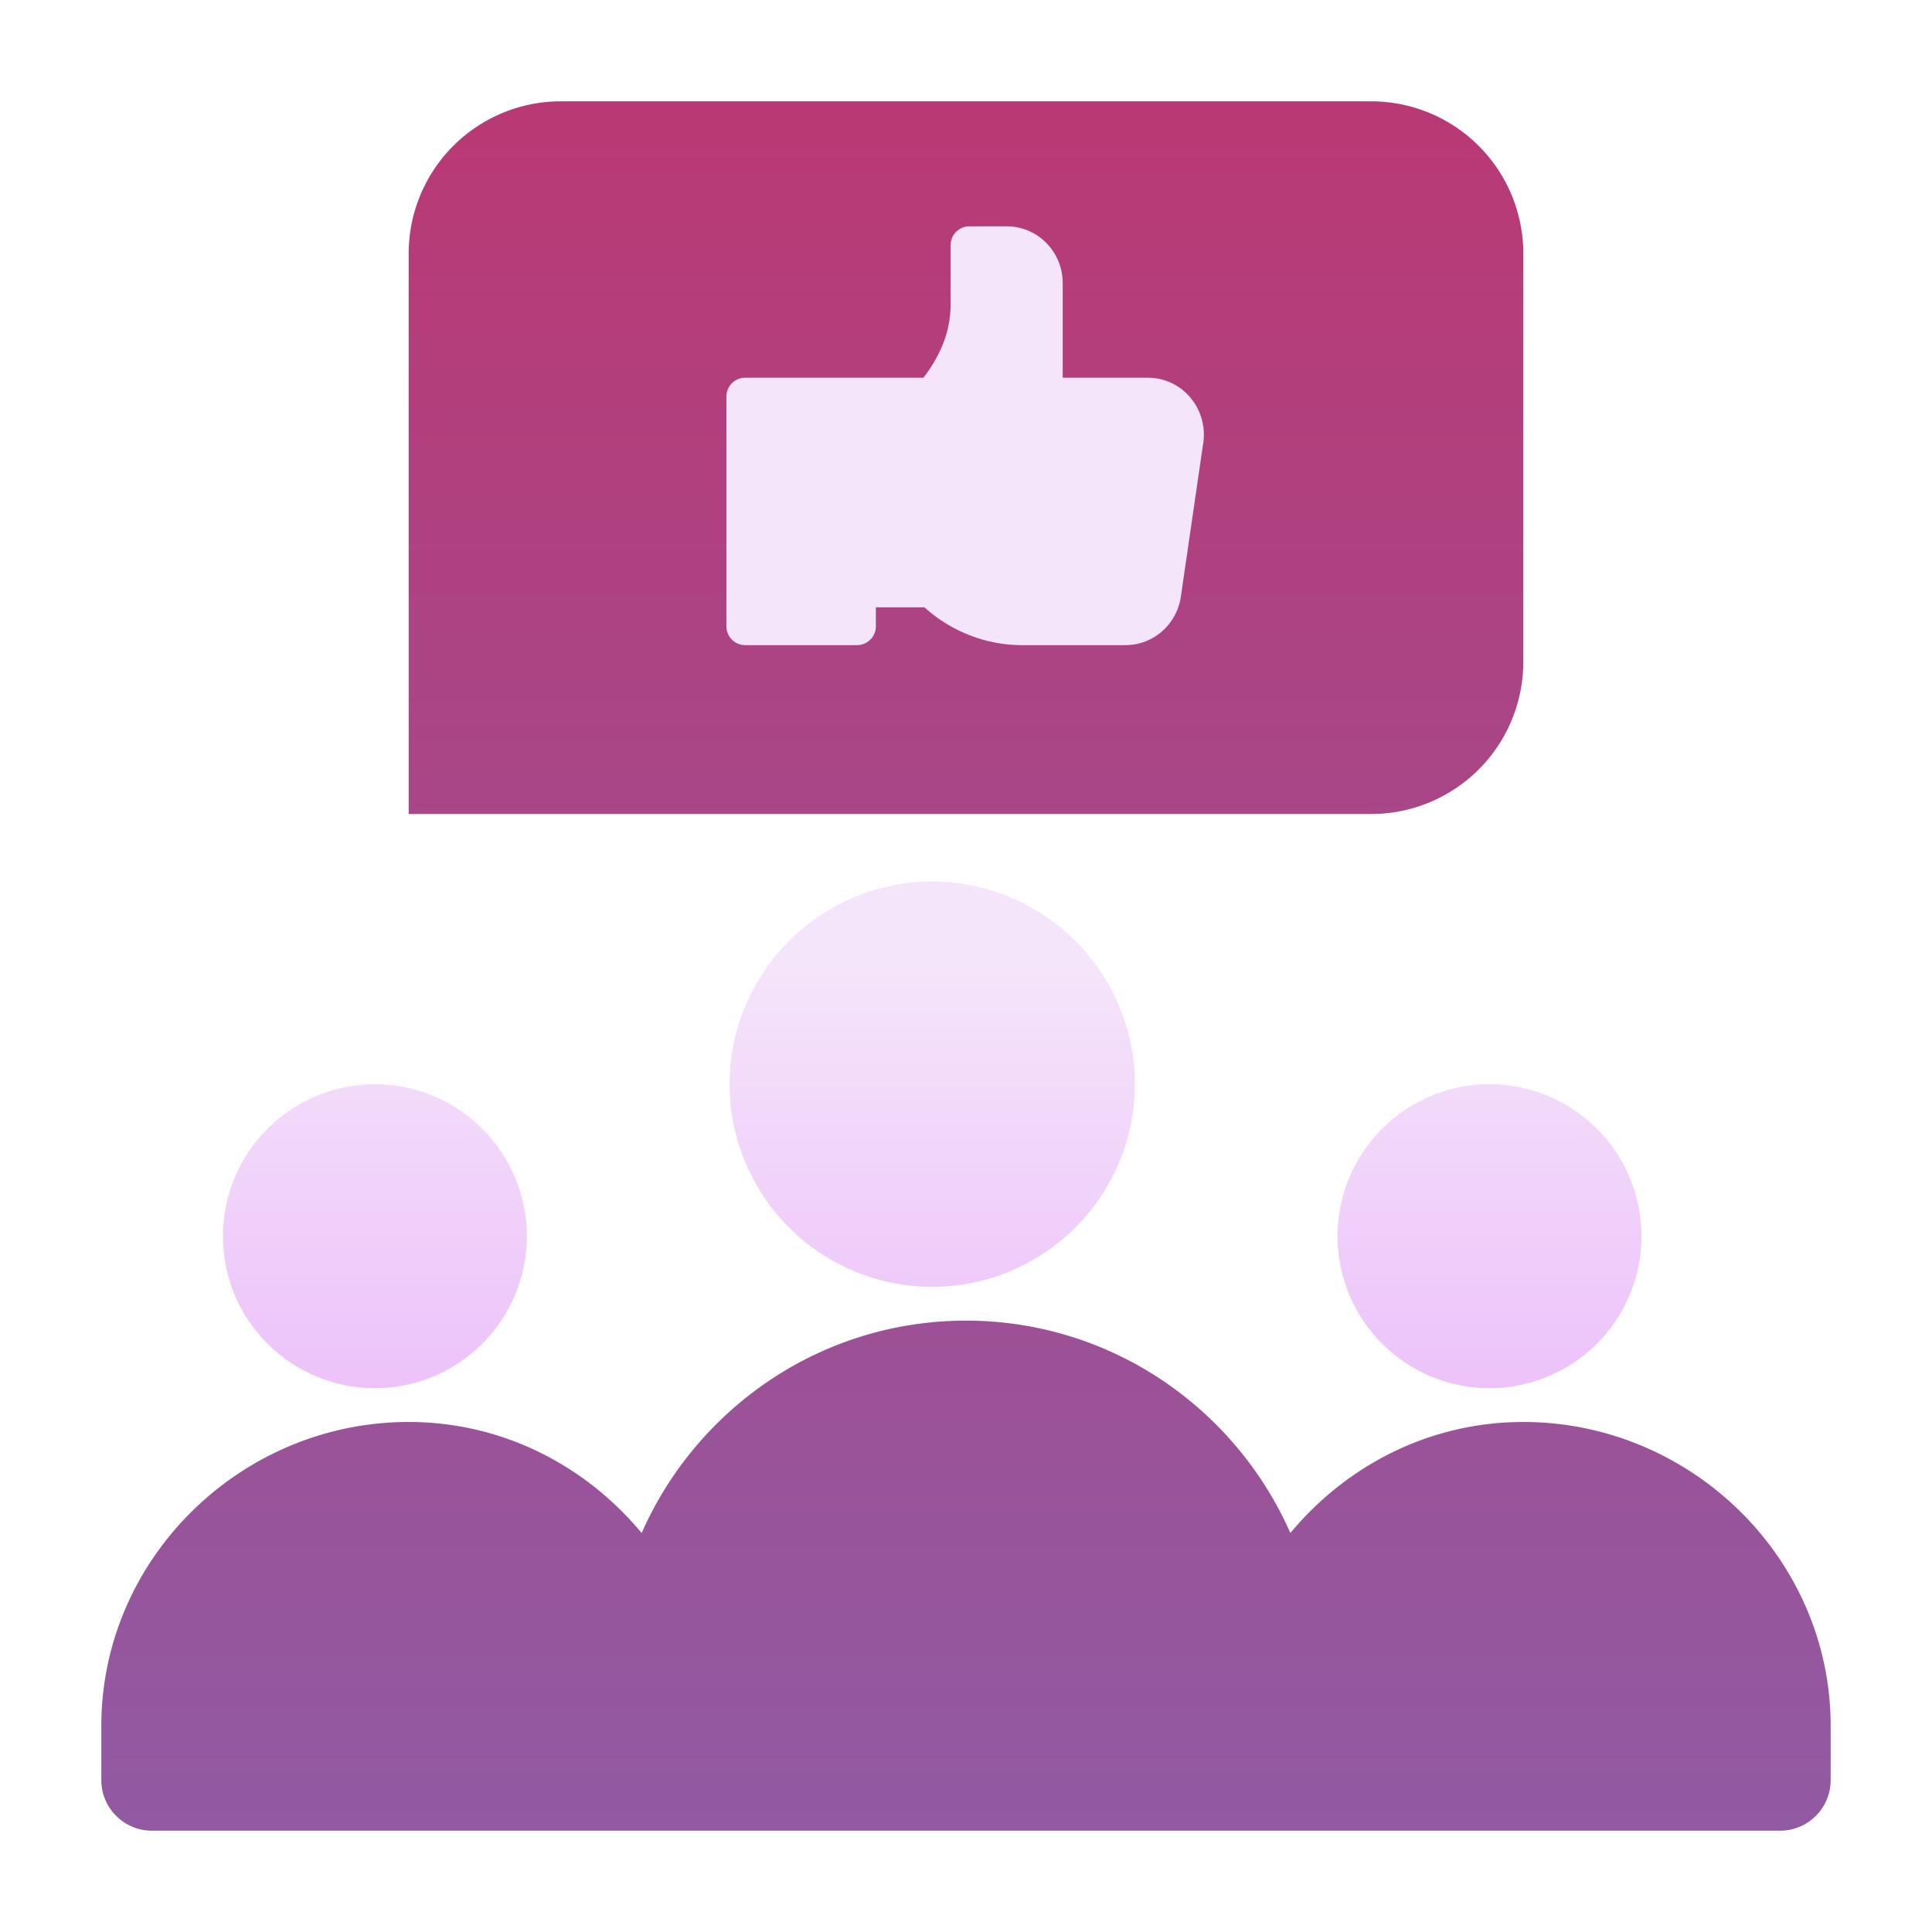 <svg xmlns="http://www.w3.org/2000/svg" xmlns:xlink="http://www.w3.org/1999/xlink" width="572" height="572" viewBox="0 0 572 572">
  <defs>
    <linearGradient id="linear-gradient" x1="0.5" y1="1.633" x2="0.5" y2="0.654" gradientUnits="objectBoundingBox">
      <stop offset="0" stop-color="#dd83fa"/>
      <stop offset="1" stop-color="#f5e5fa"/>
    </linearGradient>
    <linearGradient id="linear-gradient-2" x1="0.5" y1="1" x2="0.5" gradientUnits="objectBoundingBox">
      <stop offset="0" stop-color="#915aa3"/>
      <stop offset="1" stop-color="#b93974"/>
    </linearGradient>
    <filter id="Subtraction_1" x="0" y="0" width="572" height="572" filterUnits="userSpaceOnUse">
      <feOffset dx="10" dy="10" input="SourceAlpha"/>
      <feGaussianBlur stdDeviation="10" result="blur"/>
      <feFlood flood-color="#915aa3" flood-opacity="0.102"/>
      <feComposite operator="in" in2="blur"/>
      <feComposite in="SourceGraphic"/>
    </filter>
  </defs>
  <g id="meeting" transform="translate(19.999 20.001)">
    <path id="Union_2" data-name="Union 2" d="M-1825-7596.687a45.05,45.05,0,0,1,45-45,45.049,45.049,0,0,1,45,45,45.049,45.049,0,0,1-45,45A45.05,45.05,0,0,1-1825-7596.687Zm-330,0a45.05,45.05,0,0,1,45-45,45.05,45.05,0,0,1,45,45,45.05,45.05,0,0,1-45,45A45.05,45.05,0,0,1-2155-7596.687Zm150-45a60.068,60.068,0,0,1,60-60,60.07,60.07,0,0,1,60,60,60.071,60.071,0,0,1-60,60A60.069,60.069,0,0,1-2005-7641.687Zm79.205-121.325c-10.2-5.132-103.51,0-103.51,0v-117.4s30.121-20.023,37.469-24.515,39.816-11.706,46.688-13.341,42.925,0,42.925,0l43.42,20.449,13.226,46.789s-9.879,51.784-13.226,56.469-17.314,31.554-17.314,31.554a297.146,297.146,0,0,1-32.264,2.281C-1915.74-7760.732-1922.394-7761.3-1925.794-7763.013Z" transform="translate(2201 7942.688)" fill="url(#linear-gradient)"/>
    <g id="Group_48132" data-name="Group 48132">
      <g id="Group_48131" data-name="Group 48131">
        <g transform="matrix(1, 0, 0, 1, -20, -20)" filter="url(#Subtraction_1)">
          <path id="Subtraction_1-2" data-name="Subtraction 1" d="M-1658-7407h-482a14.9,14.9,0,0,1-10.609-4.391A14.9,14.9,0,0,1-2155-7422v-16a88.392,88.392,0,0,1,1.875-18.116A88.35,88.35,0,0,1-2147.76-7473a90.066,90.066,0,0,1,8.468-15.287,91.811,91.811,0,0,1,11.182-13.324,92.549,92.549,0,0,1,13.508-11,92.06,92.06,0,0,1,15.446-8.308,91.047,91.047,0,0,1,17-5.252A90.965,90.965,0,0,1-2064-7528a88.193,88.193,0,0,1,20.2,2.337,88.121,88.121,0,0,1,18.531,6.635,90.739,90.739,0,0,1,16.41,10.368,93.47,93.47,0,0,1,13.832,13.537,105.628,105.628,0,0,1,15.841-25.412A105.843,105.843,0,0,1-1957-7540.417,104.039,104.039,0,0,1-1899-7558a104.037,104.037,0,0,1,58,17.583,105.849,105.849,0,0,1,22.194,19.883,105.6,105.6,0,0,1,15.839,25.412,93.5,93.5,0,0,1,13.833-13.537,90.751,90.751,0,0,1,16.41-10.368,88.119,88.119,0,0,1,18.531-6.635A88.189,88.189,0,0,1-1734-7528a90.966,90.966,0,0,1,18.159,1.832,91.065,91.065,0,0,1,17,5.252,92.077,92.077,0,0,1,15.447,8.308,92.589,92.589,0,0,1,13.509,11,91.842,91.842,0,0,1,11.182,13.324,90.08,90.08,0,0,1,8.468,15.287,88.355,88.355,0,0,1,5.365,16.883A88.4,88.4,0,0,1-1643-7438v16a14.9,14.9,0,0,1-4.391,10.608A14.9,14.9,0,0,1-1658-7407Zm-121-301h-285v-166a45.052,45.052,0,0,1,45-45h240a45.051,45.051,0,0,1,45,45v121A45.051,45.051,0,0,1-1779-7708Zm-146.681-61.2h14.389a43.233,43.233,0,0,0,13.42,8.281,42.482,42.482,0,0,0,15.445,2.922h30.638a16.453,16.453,0,0,0,10.545-3.843,16.769,16.769,0,0,0,3.679-4.342,17.261,17.261,0,0,0,2.087-5.545l6.622-45.462a17.054,17.054,0,0,0-3.542-13.886,16.381,16.381,0,0,0-12.747-6.1h-25.226v-28.013a16.805,16.805,0,0,0-4.86-11.883,16.381,16.381,0,0,0-11.733-4.922h-11.062a5.573,5.573,0,0,0-5.531,5.6v17.813a31.724,31.724,0,0,1-3.035,13.208,40.616,40.616,0,0,1-5.012,8.194h-52.8a5.573,5.573,0,0,0-5.531,5.6v67.975a5.573,5.573,0,0,0,5.531,5.6h33.188a5.573,5.573,0,0,0,5.531-5.6v-5.6Z" transform="translate(2175 7939)" fill="url(#linear-gradient-2)"/>
        </g>
      </g>
    </g>
  </g>
</svg>
